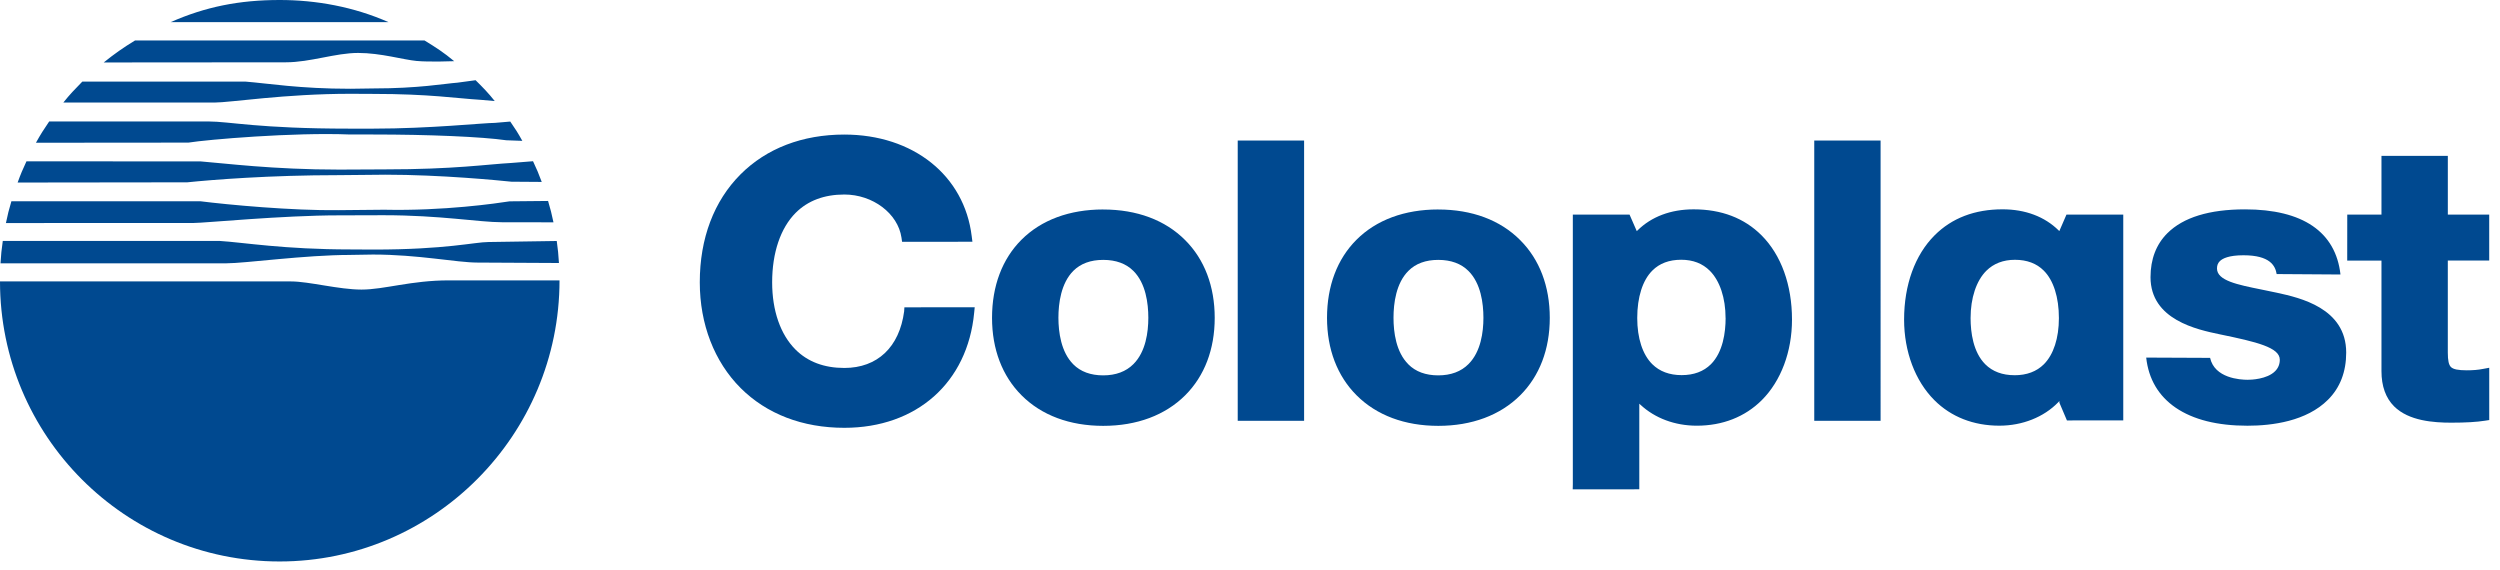 <svg xmlns="http://www.w3.org/2000/svg" width="114" height="26" viewBox="0 0 114 26"><g fill="#004990"><path d="M44.447 14.01l-.025.25c-.302 3.187-2.625 5.248-5.92 5.248-1.906 0-3.54-.628-4.73-1.814-1.2-1.202-1.862-2.913-1.862-4.82 0-2.004.644-3.707 1.86-4.925 1.186-1.186 2.822-1.813 4.73-1.813 3.14 0 5.476 1.863 5.81 4.638l.032.25-3.207.002-.028-.192C40.944 9.733 39.8 8.87 38.502 8.87c-.917 0-1.662.28-2.217.833-.693.694-1.075 1.82-1.075 3.172 0 1.29.377 2.376 1.062 3.062.558.56 1.308.842 2.23.842 1.506 0 2.51-.948 2.727-2.58l.012-.185 3.205-.004"/><path d="M50.305 9.553c1.533 0 2.826.48 3.738 1.396.882.88 1.348 2.107 1.348 3.546 0 1.43-.464 2.65-1.343 3.528-.914.912-2.208 1.396-3.742 1.396-1.525 0-2.813-.48-3.724-1.394-.88-.88-1.345-2.102-1.345-3.53 0-1.453.464-2.684 1.34-3.56.905-.906 2.195-1.383 3.73-1.383m-1.365 7.062c.333.334.792.503 1.364.503.575 0 1.04-.173 1.38-.515.56-.56.678-1.457.678-2.11 0-.664-.117-1.573-.677-2.134-.336-.337-.8-.507-1.38-.507-.573 0-1.03.168-1.363.5-.56.562-.68 1.474-.68 2.14.002.66.12 1.564.678 2.122zM65.584 9.553c1.532 0 2.825.48 3.736 1.396.883.88 1.35 2.107 1.35 3.546 0 1.43-.466 2.65-1.345 3.528-.913.912-2.208 1.396-3.74 1.396-1.526 0-2.813-.48-3.726-1.394-.88-.88-1.347-2.102-1.347-3.53 0-1.453.465-2.684 1.342-3.56.905-.906 2.194-1.383 3.73-1.383m-1.364 7.062c.333.334.792.503 1.364.503.575 0 1.04-.173 1.38-.515.562-.56.68-1.457.68-2.11 0-.664-.118-1.573-.68-2.134-.335-.337-.8-.507-1.38-.507-.57 0-1.03.168-1.36.5-.563.562-.68 1.474-.68 2.14 0 .66.115 1.564.677 2.122zM56.44 6.407h3.027V19.19H56.44zM82.73 6.407h3.025V19.19H82.73zM111.62 11.88h1.888V9.787h-1.887v-2.68h-3.026v2.68h-1.56l-.002 2.095h1.562v5.043c0 .683.194 1.224.578 1.606.667.665 1.807.743 2.604.743.66 0 1.164-.03 1.54-.09l.192-.03V16.77l-.27.05c-.235.047-.47.066-.756.066-.394 0-.615-.046-.72-.15-.1-.097-.143-.302-.143-.66v-4.195"/><path d="M74.746 22.312l-3.03.002.005-.227v-12.3h2.587l.31.71.02.043.03-.03c.637-.63 1.52-.964 2.56-.964 1.27 0 2.31.398 3.097 1.184.896.896 1.39 2.262 1.39 3.844 0 1.46-.5 2.797-1.377 3.673-.765.763-1.788 1.165-2.966 1.165-.994 0-1.905-.34-2.567-.955l-.053-.048v3.902m3.934-7.807c0-.915-.262-1.7-.717-2.156-.333-.334-.77-.503-1.307-.503-.547 0-.988.165-1.314.492-.445.442-.69 1.212-.69 2.165 0 .918.243 1.666.685 2.104.333.33.783.5 1.34.5.556 0 1.003-.167 1.335-.497.55-.554.67-1.453.67-2.108zM96.822 19.17l-2.57.002-.343-.808v-.077l-.053.056c-.658.68-1.637 1.068-2.685 1.068-1.178 0-2.202-.4-2.964-1.164-.876-.876-1.38-2.214-1.38-3.673 0-1.582.494-2.947 1.392-3.844.785-.786 1.827-1.185 3.098-1.185 1.037 0 1.92.333 2.558.963l.03.03.326-.752h2.59v9.385m-4.96-2.06c.56 0 1.008-.17 1.34-.5.44-.44.685-1.19.685-2.105 0-.953-.246-1.723-.69-2.166-.325-.328-.77-.493-1.313-.493-.533 0-.975.17-1.308.502-.455.454-.716 1.24-.716 2.155 0 .655.117 1.554.67 2.108.33.33.78.498 1.333.498zM100.78 16.318c.208.928 1.364 1 1.717 1 .144 0 .877-.02 1.248-.392.142-.142.214-.317.214-.522 0-.557-1.037-.81-2.742-1.16-1.022-.214-3.153-.66-3.153-2.604 0-.82.258-1.495.766-2.003.726-.725 1.916-1.09 3.542-1.09 2.632 0 4.136 1.025 4.354 2.97l-2.91-.02c-.062-.377-.3-.857-1.515-.857-.668 0-.956.146-1.078.27-.088.087-.128.192-.128.333 0 .553.94.74 2.03.96.23.047.47.096.712.148 1.022.225 3.15.69 3.15 2.727 0 .876-.278 1.603-.833 2.153-.977.977-2.536 1.182-3.672 1.182-1.368 0-2.468-.276-3.268-.82-.787-.54-1.24-1.31-1.347-2.287l2.914.013"/></g><g fill="#004990"><path d="M20.466 12.785c-1.716 0-2.944.42-3.98.42-1.038 0-2.392-.372-3.218-.372H0c0 7.045 5.705 12.77 12.75 12.77s12.764-5.772 12.764-12.816c0-.002-4.023-.002-5.048-.002M17.716 1.01C16.138.313 14.423 0 12.756 0c-1.84 0-3.393.31-4.974 1.01h9.934M15.98 11.625c-2.074 0-4.796.382-5.657.382H.023c.02-.366.052-.662.104-1.02h9.893c1.064.066 2.942.387 5.96.387l1.056.006c3.312 0 4.618-.344 5.238-.344l3.114-.047c.05.354.08.64.1 1.004l-3.72-.02c-.94 0-2.69-.366-4.762-.366l-1.027.017M17.496 9.814c2.585 0 4.356.32 5.382.32l2.36.004c-.075-.367-.14-.618-.246-.974l-1.755.017c-.58.09-2.986.443-5.726.383l-2.07.02c-2.125.025-5.03-.246-6.31-.407H.52c-.105.353-.177.628-.25.994l8.56-.003c.508 0 4.053-.348 6.626-.348l2.04-.006M21.687 3.658c.344.34.57.57.873.95l-.645-.056c-1.088-.065-2.325-.27-4.91-.27l-1.025-.005c-3.002 0-5.474.4-6.21.4H2.887c.302-.378.523-.605.868-.957h7.428c1.04.082 2.47.328 4.796.328l1.04-.015c2.074 0 3.247-.22 3.837-.263l.83-.112M16.988 6.133c2.585 0 4.995.104 6.097.263l.733.027c-.205-.37-.31-.532-.55-.88l-.7.06c-.508 0-2.963.263-5.55.263h-1.087c-4.124 0-5.473-.327-6.41-.327H2.243c-.24.35-.397.595-.604.97l6.953-.006c.854-.138 4.787-.475 7.37-.37h1.025M17.545 7.966c2.585 0 5.226.263 5.776.32l1.382.01c-.134-.367-.232-.593-.397-.944l-.975.078c-1.105.06-2.614.294-5.785.294l-2.073.01c-3.023 0-5.27-.292-6.316-.373l-7.95-.005c-.166.353-.27.598-.403.968l7.737-.01c1.13-.117 3.747-.327 6.932-.327l2.073-.02M19.006 2.78c.556.054 1.705.01 1.705.01-.477-.397-.822-.62-1.354-.945H6.158c-.528.32-.953.62-1.428 1.003l8.304-.007c1.115 0 2.26-.427 3.296-.427 1.037 0 2.058.31 2.676.367"/></g></svg>